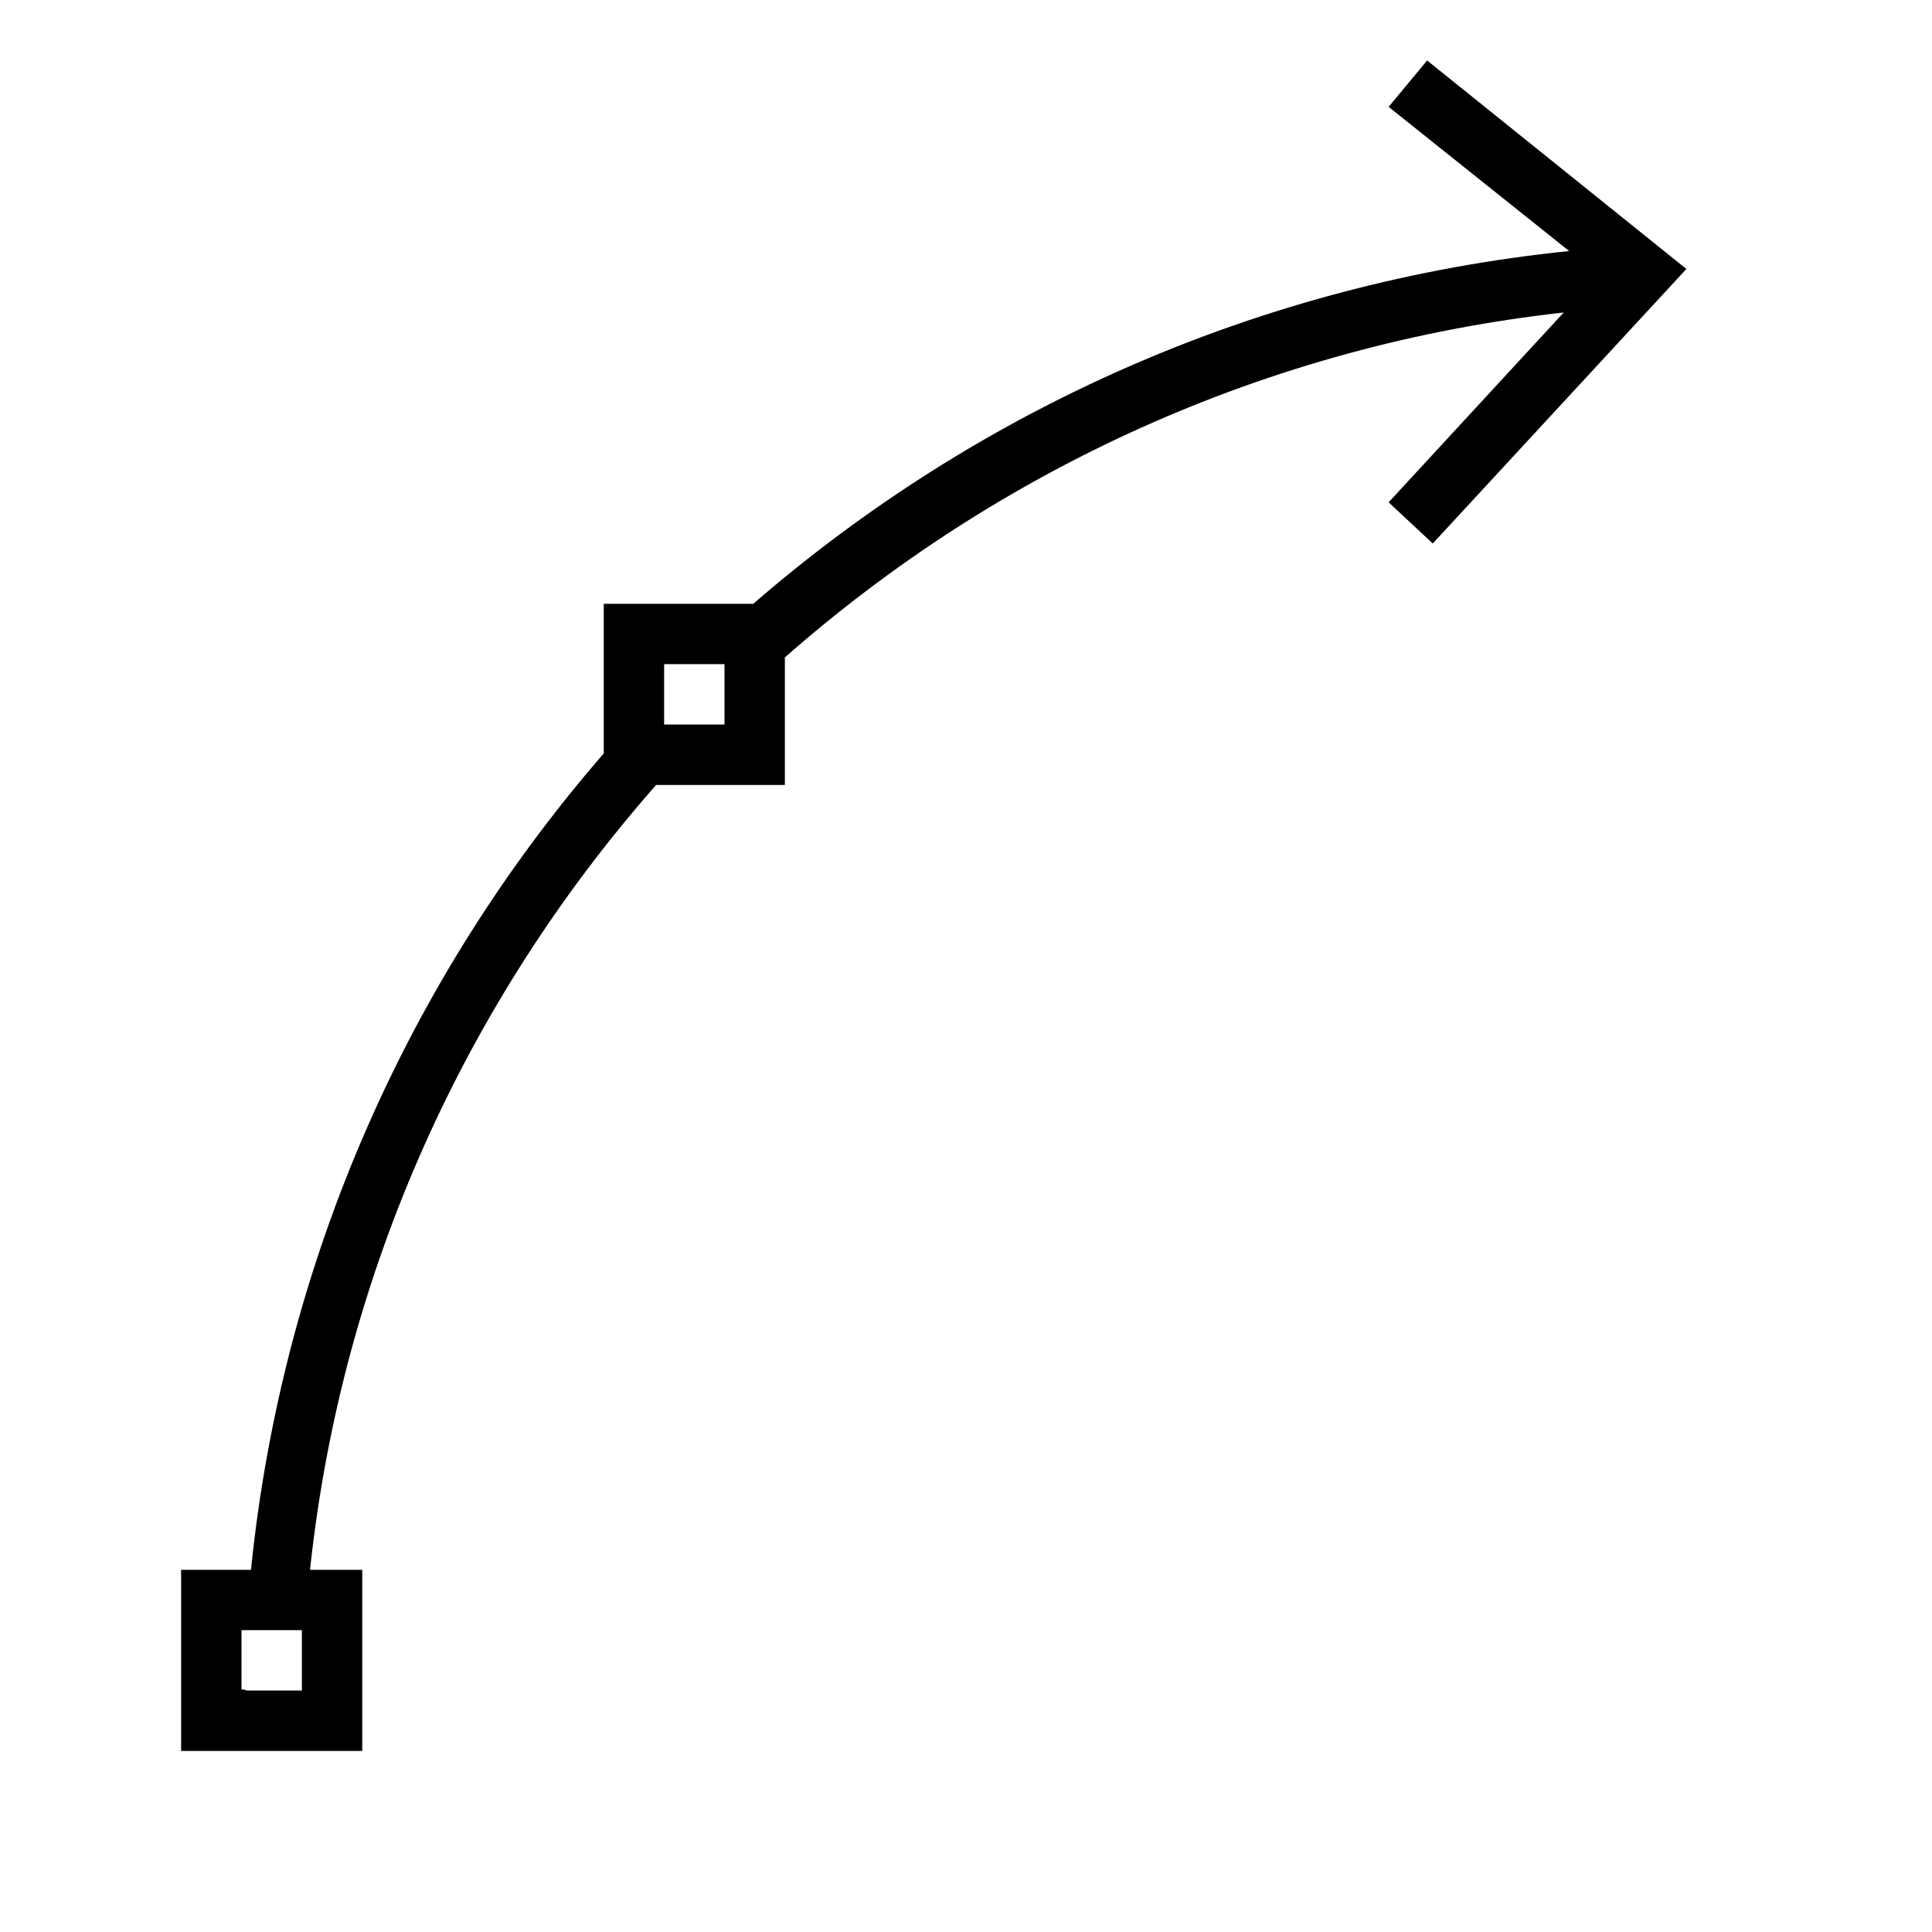 <?xml version="1.0" encoding="UTF-8"?><svg id="icons" xmlns="http://www.w3.org/2000/svg" viewBox="0 0 32 32"><defs><style>.cls-1{fill:none;}</style></defs><path d="M23.639,1l-.639.77,2.99,2.388c-5.145.526-9.812,2.634-13.514,5.843h-2.476v2.478c-3.211,3.703-5.319,8.373-5.843,13.522h-1.157v3h3v-3h-.865c.528-4.955,2.605-9.449,5.733-13h2.132v-2.112c3.528-3.107,7.984-5.168,12.9-5.713l-2.9,3.144.731.682,4.201-4.547-4.294-3.453ZM4,27h1v1h-.915c-.049-.021-.086-.029-.085,0v-1ZM12,12h-1v-1h1v1Z"/><rect class="cls-1" width="32" height="32"/></svg>